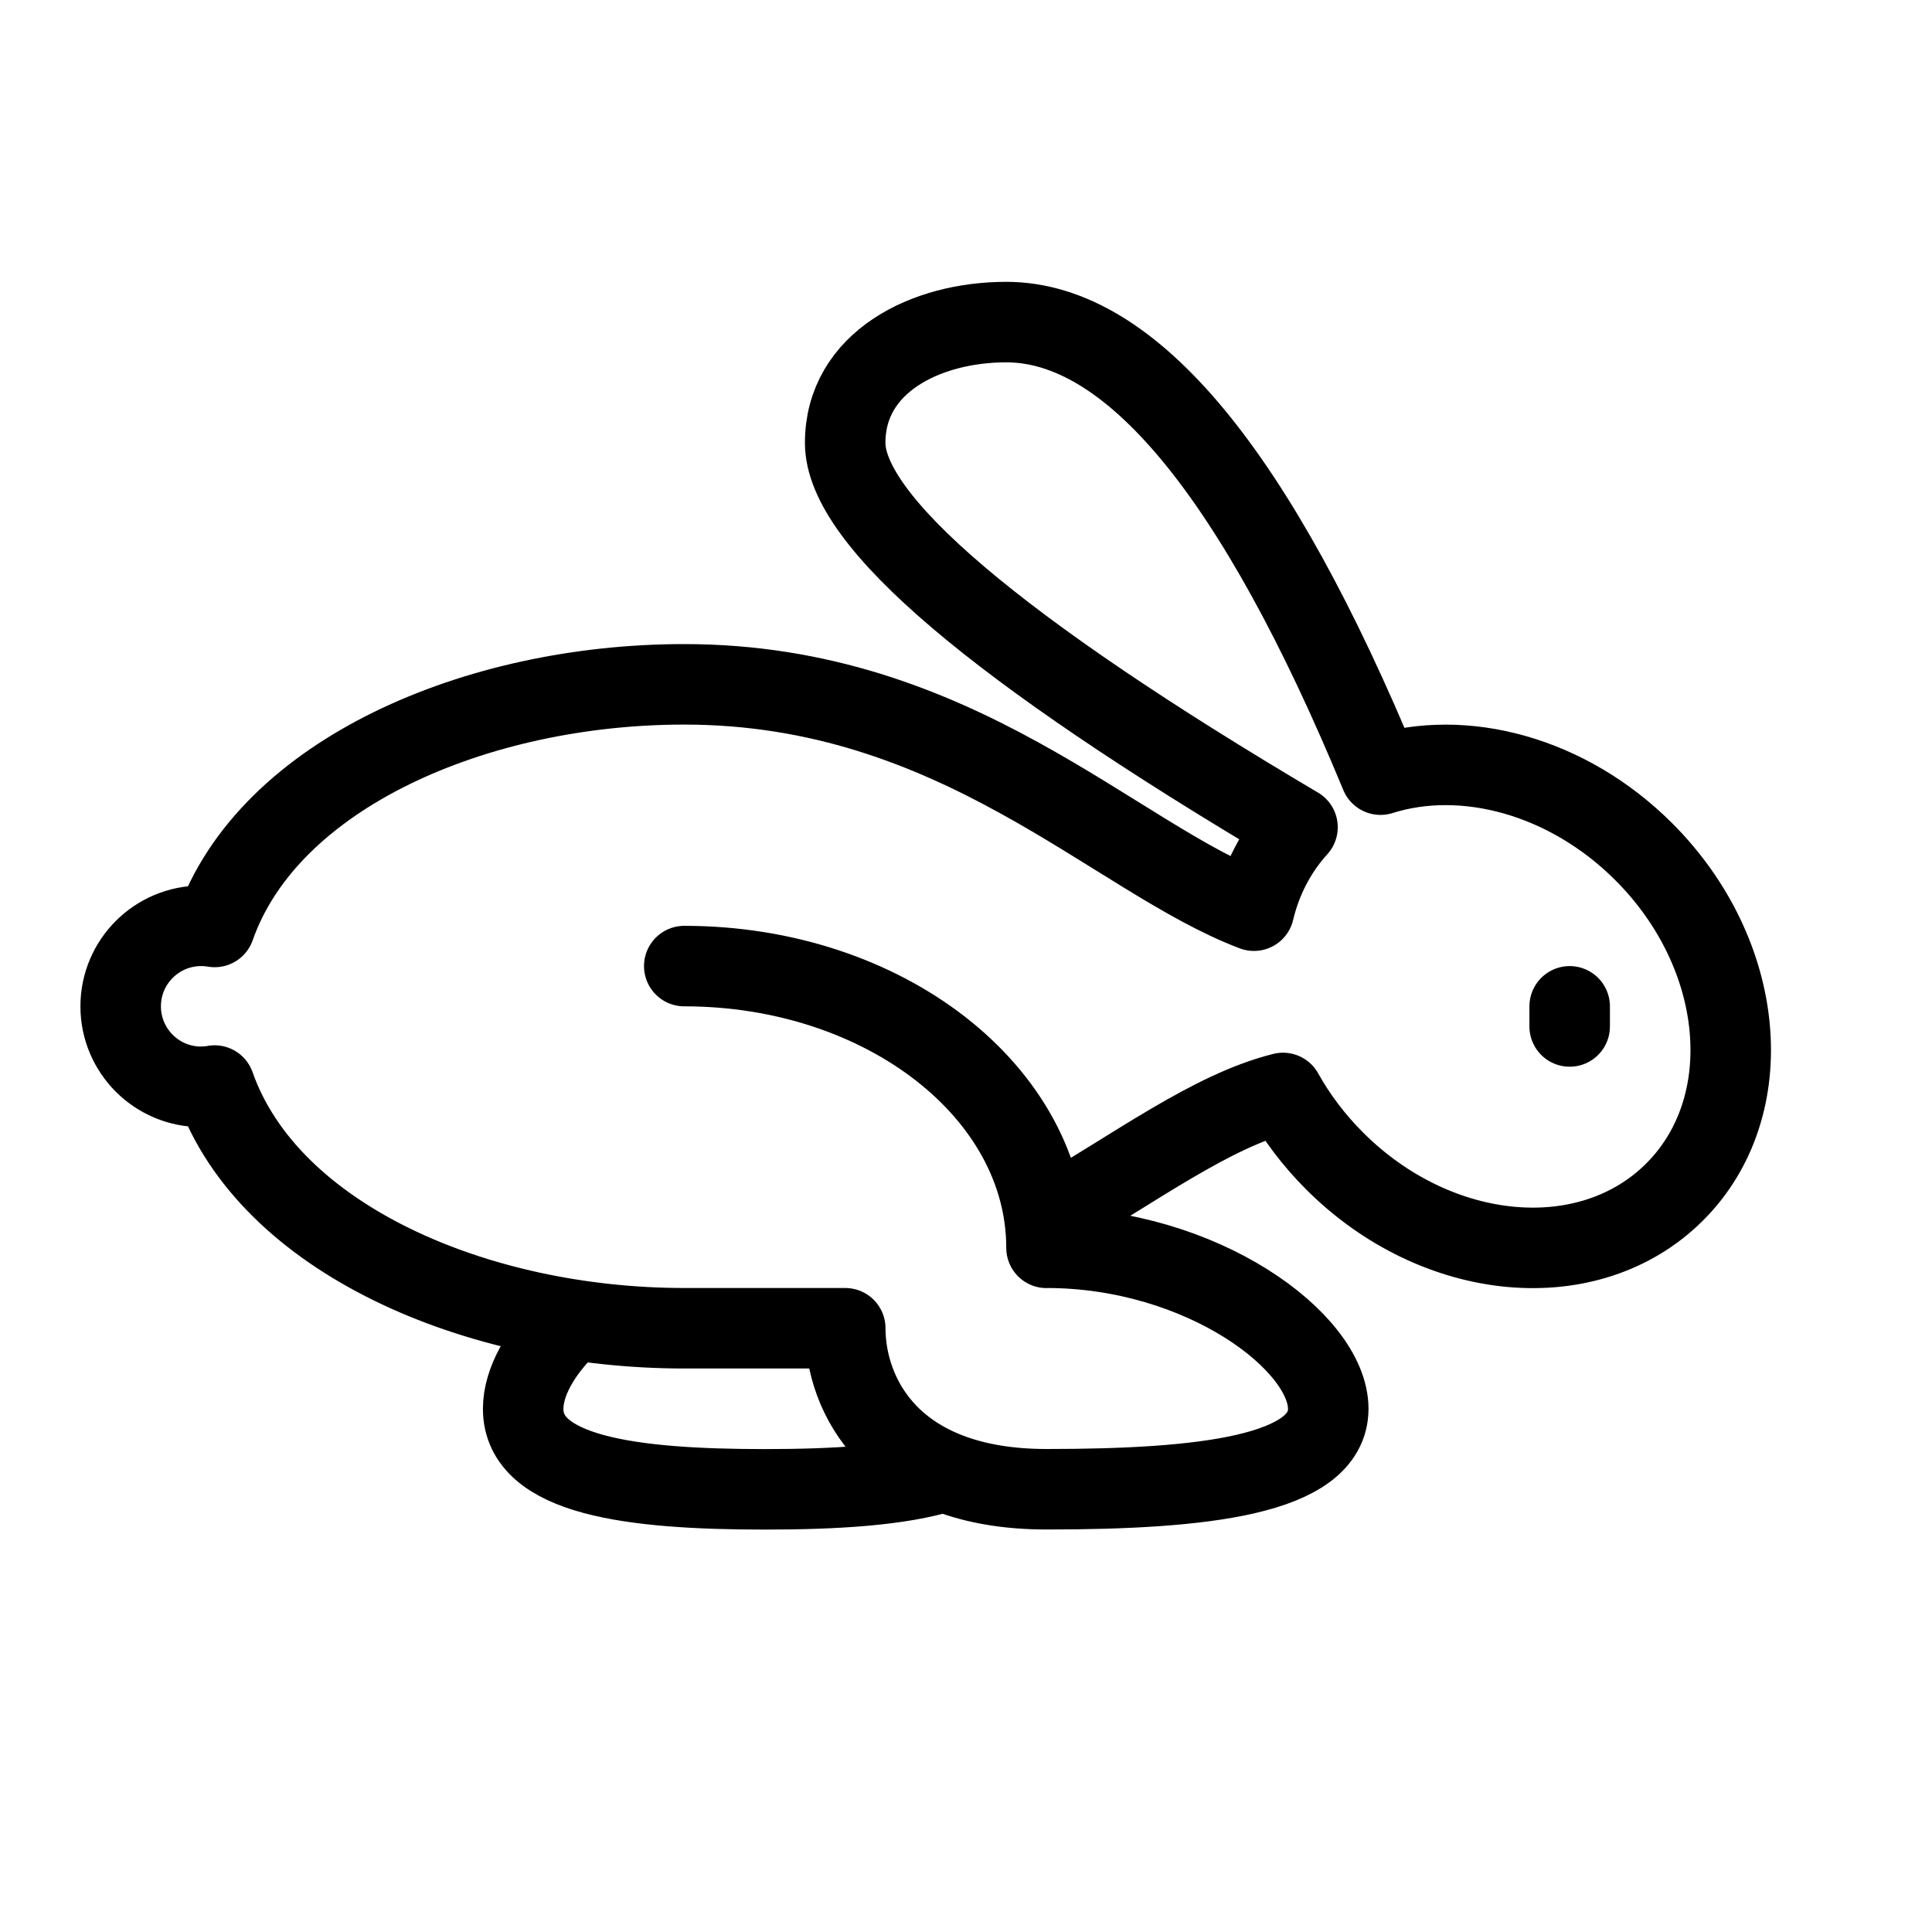 <svg height="24" viewBox="0 0 24 24" width="24" xmlns="http://www.w3.org/2000/svg"><path d="m13 15.5c1.933 0 3.5 1.172 3.5 2s-1.567 1-3.5 1-2.5-1.172-2.5-2h-2c-2.582 0-5.165-1.111-5.834-3.015l-.05.009-.117.007c-.552 0-1-.448-1-1s.448-1 1-1c.057 0 .113.005.168.014.667-1.903 3.25-3.014 5.832-3.014 3.39 0 5.343 2.155 7.078 2.812.092-.386.272-.74.541-1.037-3.746-2.215-5.619-3.808-5.619-4.775 0-1 1-1.5 2-1.5 1.55 0 3.1 1.874 4.65 5.622 1.034-.327 2.324.011 3.271.958 1.273 1.273 1.445 3.164.384 4.225-1.061 1.061-2.952.889-4.225-.384-.26-.26-.474-.545-.641-.845-.892.223-1.821.924-2.959 1.584m6.52-2.66v.25m-7.77 5.529c-.547.172-1.344.221-2.23.221-1.657 0-3-.172-3-1 0-.331.215-.718.579-1.062l.049-.043m5.873-.895c0-1.933-2.015-3.5-4.5-3.5" fill="none" stroke="#000" stroke-linecap="round" stroke-linejoin="round"/></svg>
